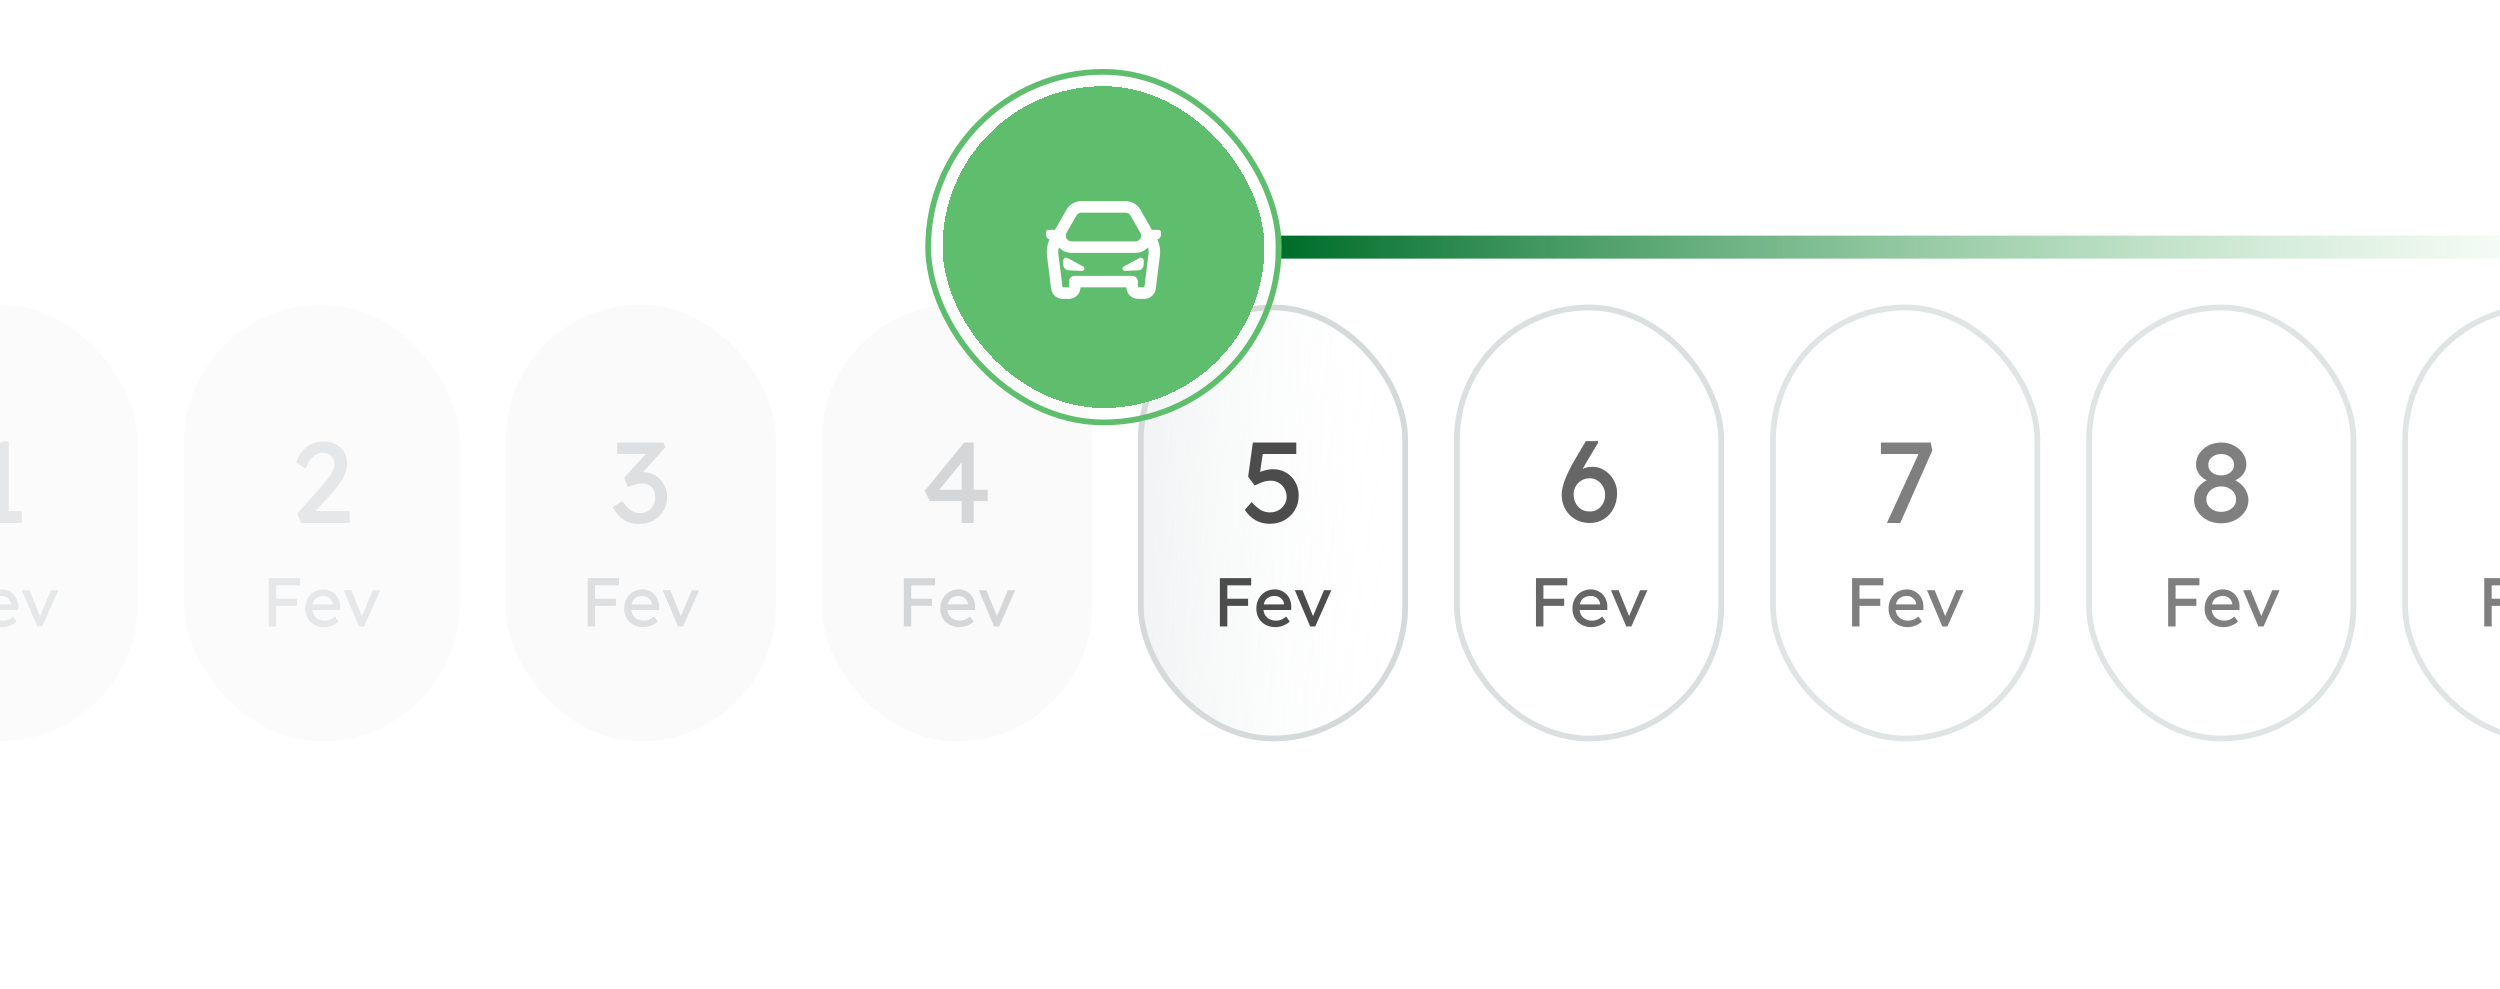 <svg width="435" height="172" viewBox="0 0 435 172" fill="none" xmlns="http://www.w3.org/2000/svg">
<g clip-path="url(#clip0_427_17740)">
<rect x="222" y="41" width="216" height="4" fill="url(#paint0_linear_427_17740)"/>
<g opacity="0.3">
<rect x="32" y="53" width="48" height="76" rx="24" fill="#181A1C" fill-opacity="0.05"/>
<g filter="url(#filter0_f_427_17740)">
<path d="M52.382 91L51.721 89.36L56.002 84.54C56.228 84.3 56.462 84.027 56.702 83.72C56.955 83.4 57.195 83.073 57.422 82.74C57.648 82.407 57.828 82.08 57.962 81.76C58.108 81.427 58.181 81.113 58.181 80.82C58.181 80.393 58.095 80.033 57.922 79.74C57.761 79.433 57.522 79.2 57.202 79.04C56.895 78.88 56.522 78.8 56.081 78.8C55.695 78.8 55.315 78.913 54.941 79.14C54.568 79.367 54.228 79.687 53.922 80.1C53.615 80.513 53.375 80.993 53.202 81.54L51.541 80.5C51.768 79.727 52.108 79.067 52.562 78.52C53.028 77.96 53.581 77.533 54.221 77.24C54.875 76.947 55.581 76.8 56.342 76.8C57.128 76.8 57.828 76.967 58.441 77.3C59.055 77.62 59.535 78.073 59.882 78.66C60.228 79.233 60.401 79.9 60.401 80.66C60.401 80.967 60.368 81.28 60.301 81.6C60.235 81.92 60.128 82.253 59.981 82.6C59.835 82.933 59.648 83.287 59.422 83.66C59.195 84.02 58.922 84.4 58.602 84.8C58.295 85.2 57.941 85.62 57.541 86.06L54.361 89.52L53.962 88.92H60.842V91H52.382ZM46.758 109V100.6H48.054V109H46.758ZM47.334 105.424V104.176H51.666V105.424H47.334ZM47.334 101.848V100.6H52.206V101.848H47.334ZM56.429 109.12C55.781 109.12 55.205 108.984 54.701 108.712C54.205 108.432 53.813 108.052 53.525 107.572C53.245 107.092 53.105 106.54 53.105 105.916C53.105 105.42 53.185 104.968 53.345 104.56C53.505 104.152 53.725 103.8 54.005 103.504C54.293 103.2 54.633 102.968 55.025 102.808C55.425 102.64 55.857 102.556 56.321 102.556C56.729 102.556 57.109 102.636 57.461 102.796C57.813 102.948 58.117 103.16 58.373 103.432C58.637 103.704 58.837 104.028 58.973 104.404C59.117 104.772 59.185 105.176 59.177 105.616L59.165 106.144H54.017L53.741 105.16H58.097L57.917 105.364V105.076C57.893 104.812 57.805 104.576 57.653 104.368C57.501 104.16 57.309 103.996 57.077 103.876C56.845 103.756 56.593 103.696 56.321 103.696C55.889 103.696 55.525 103.78 55.229 103.948C54.933 104.108 54.709 104.348 54.557 104.668C54.405 104.98 54.329 105.368 54.329 105.832C54.329 106.272 54.421 106.656 54.605 106.984C54.789 107.304 55.049 107.552 55.385 107.728C55.721 107.904 56.109 107.992 56.549 107.992C56.861 107.992 57.149 107.94 57.413 107.836C57.685 107.732 57.977 107.544 58.289 107.272L58.913 108.148C58.721 108.34 58.485 108.508 58.205 108.652C57.933 108.796 57.641 108.912 57.329 109C57.025 109.08 56.725 109.12 56.429 109.12ZM62.467 109L59.803 102.7H61.135L63.055 107.416L62.827 107.524L64.879 102.7H66.151L63.355 109H62.467Z" fill="#AAAEB2"/>
</g>
</g>
<g opacity="0.3">
<rect x="-24" y="53" width="48" height="76" rx="24" fill="#181A1C" fill-opacity="0.05"/>
<g filter="url(#filter1_f_427_17740)">
<path d="M-0.66 90.02V78.66L0.08 79.22L-2.68 80.68L-3.26 78.8L0.48 76.8H1.52V90.02H-0.66ZM-2.88 91V88.92H3.8V91H-2.88ZM-9.242 109V100.6H-7.946V109H-9.242ZM-8.666 105.424V104.176H-4.334V105.424H-8.666ZM-8.666 101.848V100.6H-3.794V101.848H-8.666ZM0.429 109.12C-0.219 109.12 -0.795 108.984 -1.299 108.712C-1.795 108.432 -2.187 108.052 -2.475 107.572C-2.755 107.092 -2.895 106.54 -2.895 105.916C-2.895 105.42 -2.815 104.968 -2.655 104.56C-2.495 104.152 -2.275 103.8 -1.995 103.504C-1.707 103.2 -1.367 102.968 -0.975 102.808C-0.575 102.64 -0.143 102.556 0.321 102.556C0.729 102.556 1.109 102.636 1.461 102.796C1.813 102.948 2.117 103.16 2.373 103.432C2.637 103.704 2.837 104.028 2.973 104.404C3.117 104.772 3.185 105.176 3.177 105.616L3.165 106.144H-1.983L-2.259 105.16H2.097L1.917 105.364V105.076C1.893 104.812 1.805 104.576 1.653 104.368C1.501 104.16 1.309 103.996 1.077 103.876C0.845 103.756 0.593 103.696 0.321 103.696C-0.111 103.696 -0.475 103.78 -0.771 103.948C-1.067 104.108 -1.291 104.348 -1.443 104.668C-1.595 104.98 -1.671 105.368 -1.671 105.832C-1.671 106.272 -1.579 106.656 -1.395 106.984C-1.211 107.304 -0.951 107.552 -0.615 107.728C-0.279 107.904 0.109 107.992 0.549 107.992C0.861 107.992 1.149 107.94 1.413 107.836C1.685 107.732 1.977 107.544 2.289 107.272L2.913 108.148C2.721 108.34 2.485 108.508 2.205 108.652C1.933 108.796 1.641 108.912 1.329 109C1.025 109.08 0.725 109.12 0.429 109.12ZM6.467 109L3.803 102.7H5.135L7.055 107.416L6.827 107.524L8.879 102.7H10.151L7.355 109H6.467Z" fill="#AAAEB2"/>
</g>
</g>
<g opacity="0.4">
<rect x="88" y="53" width="47" height="76" rx="23.5" fill="#181A1C" fill-opacity="0.05"/>
<g filter="url(#filter2_f_427_17740)">
<path d="M111.227 91.2C110.24 91.2 109.38 90.973 108.647 90.52C107.927 90.067 107.247 89.307 106.607 88.24L108.287 87.18C108.62 87.673 108.947 88.08 109.267 88.4C109.6 88.707 109.94 88.933 110.287 89.08C110.634 89.227 111 89.3 111.387 89.3C111.854 89.3 112.287 89.187 112.687 88.96C113.087 88.72 113.407 88.393 113.647 87.98C113.887 87.567 114.007 87.1 114.007 86.58C114.007 86.06 113.914 85.62 113.727 85.26C113.54 84.887 113.267 84.607 112.907 84.42C112.547 84.22 112.12 84.12 111.627 84.12C111.4 84.12 111.16 84.147 110.907 84.2C110.667 84.24 110.407 84.307 110.127 84.4C109.847 84.48 109.54 84.587 109.207 84.72L108.607 83.14L112.927 78.38L113.347 79H107.387V77H115.407L115.807 77.8L111.227 82.88L110.727 82.36C110.834 82.307 111.007 82.26 111.247 82.22C111.5 82.167 111.707 82.14 111.867 82.14C112.454 82.14 113 82.253 113.507 82.48C114.027 82.693 114.474 83 114.847 83.4C115.234 83.787 115.534 84.247 115.747 84.78C115.974 85.3 116.087 85.86 116.087 86.46C116.087 87.367 115.867 88.18 115.427 88.9C115 89.607 114.42 90.167 113.687 90.58C112.954 90.993 112.134 91.2 111.227 91.2ZM102.258 109V100.6H103.554V109H102.258ZM102.834 105.424V104.176H107.166V105.424H102.834ZM102.834 101.848V100.6H107.706V101.848H102.834ZM111.929 109.12C111.281 109.12 110.705 108.984 110.201 108.712C109.705 108.432 109.313 108.052 109.025 107.572C108.745 107.092 108.605 106.54 108.605 105.916C108.605 105.42 108.685 104.968 108.845 104.56C109.005 104.152 109.225 103.8 109.505 103.504C109.793 103.2 110.133 102.968 110.525 102.808C110.925 102.64 111.357 102.556 111.821 102.556C112.229 102.556 112.609 102.636 112.961 102.796C113.313 102.948 113.617 103.16 113.873 103.432C114.137 103.704 114.337 104.028 114.473 104.404C114.617 104.772 114.685 105.176 114.677 105.616L114.665 106.144H109.517L109.241 105.16H113.597L113.417 105.364V105.076C113.393 104.812 113.305 104.576 113.153 104.368C113.001 104.16 112.809 103.996 112.577 103.876C112.345 103.756 112.093 103.696 111.821 103.696C111.389 103.696 111.025 103.78 110.729 103.948C110.433 104.108 110.209 104.348 110.057 104.668C109.905 104.98 109.829 105.368 109.829 105.832C109.829 106.272 109.921 106.656 110.105 106.984C110.289 107.304 110.549 107.552 110.885 107.728C111.221 107.904 111.609 107.992 112.049 107.992C112.361 107.992 112.649 107.94 112.913 107.836C113.185 107.732 113.477 107.544 113.789 107.272L114.413 108.148C114.221 108.34 113.985 108.508 113.705 108.652C113.433 108.796 113.141 108.912 112.829 109C112.525 109.08 112.225 109.12 111.929 109.12ZM117.967 109L115.303 102.7H116.635L118.555 107.416L118.327 107.524L120.379 102.7H121.651L118.855 109H117.967Z" fill="#AAAEB2"/>
</g>
</g>
<g opacity="0.5">
<rect x="143" y="53" width="47" height="76" rx="23.5" fill="#181A1C" fill-opacity="0.05"/>
<g filter="url(#filter3_f_427_17740)">
<path d="M167.339 91V79.72L167.839 79.84L163.239 85.46L163.159 85.22H171.859V87.2H161.819L160.899 85.4L167.759 77H169.419V91H167.339ZM157.258 109V100.6H158.554V109H157.258ZM157.834 105.424V104.176H162.166V105.424H157.834ZM157.834 101.848V100.6H162.706V101.848H157.834ZM166.929 109.12C166.281 109.12 165.705 108.984 165.201 108.712C164.705 108.432 164.313 108.052 164.025 107.572C163.745 107.092 163.605 106.54 163.605 105.916C163.605 105.42 163.685 104.968 163.845 104.56C164.005 104.152 164.225 103.8 164.505 103.504C164.793 103.2 165.133 102.968 165.525 102.808C165.925 102.64 166.357 102.556 166.821 102.556C167.229 102.556 167.609 102.636 167.961 102.796C168.313 102.948 168.617 103.16 168.873 103.432C169.137 103.704 169.337 104.028 169.473 104.404C169.617 104.772 169.685 105.176 169.677 105.616L169.665 106.144H164.517L164.241 105.16H168.597L168.417 105.364V105.076C168.393 104.812 168.305 104.576 168.153 104.368C168.001 104.16 167.809 103.996 167.577 103.876C167.345 103.756 167.093 103.696 166.821 103.696C166.389 103.696 166.025 103.78 165.729 103.948C165.433 104.108 165.209 104.348 165.057 104.668C164.905 104.98 164.829 105.368 164.829 105.832C164.829 106.272 164.921 106.656 165.105 106.984C165.289 107.304 165.549 107.552 165.885 107.728C166.221 107.904 166.609 107.992 167.049 107.992C167.361 107.992 167.649 107.94 167.913 107.836C168.185 107.732 168.477 107.544 168.789 107.272L169.413 108.148C169.221 108.34 168.985 108.508 168.705 108.652C168.433 108.796 168.141 108.912 167.829 109C167.525 109.08 167.225 109.12 166.929 109.12ZM172.967 109L170.303 102.7H171.635L173.555 107.416L173.327 107.524L175.379 102.7H176.651L173.855 109H172.967Z" fill="#AAAEB2"/>
</g>
</g>
<g opacity="0.7">
<rect x="198.5" y="53.5" width="46" height="75" rx="23" fill="url(#paint1_linear_427_17740)"/>
<path d="M220.956 91.14C220.036 91.14 219.203 90.933 218.456 90.52C217.71 90.093 217.09 89.487 216.596 88.7L217.796 87.36C218.423 88.053 218.97 88.527 219.436 88.78C219.903 89.033 220.41 89.16 220.956 89.16C221.503 89.16 221.996 89.04 222.436 88.8C222.876 88.56 223.223 88.233 223.476 87.82C223.743 87.407 223.876 86.947 223.876 86.44C223.876 85.907 223.75 85.433 223.496 85.02C223.256 84.593 222.93 84.26 222.516 84.02C222.103 83.767 221.636 83.64 221.116 83.64C220.863 83.64 220.623 83.66 220.396 83.7C220.17 83.727 219.896 83.8 219.576 83.92C219.256 84.04 218.836 84.227 218.316 84.48L217.176 82.94L217.996 77H225.556V79H219.356L219.776 78.62L219.116 83.06L218.616 82.48C218.75 82.347 218.976 82.22 219.296 82.1C219.616 81.967 219.97 81.86 220.356 81.78C220.756 81.687 221.136 81.64 221.496 81.64C222.35 81.64 223.11 81.84 223.776 82.24C224.456 82.627 224.99 83.167 225.376 83.86C225.776 84.553 225.976 85.347 225.976 86.24C225.976 87.16 225.756 87.993 225.316 88.74C224.876 89.473 224.276 90.06 223.516 90.5C222.756 90.927 221.903 91.14 220.956 91.14ZM212.258 109V100.6H213.554V109H212.258ZM212.834 105.424V104.176H217.166V105.424H212.834ZM212.834 101.848V100.6H217.706V101.848H212.834ZM221.929 109.12C221.281 109.12 220.705 108.984 220.201 108.712C219.705 108.432 219.313 108.052 219.025 107.572C218.745 107.092 218.605 106.54 218.605 105.916C218.605 105.42 218.685 104.968 218.845 104.56C219.005 104.152 219.225 103.8 219.505 103.504C219.793 103.2 220.133 102.968 220.525 102.808C220.925 102.64 221.357 102.556 221.821 102.556C222.229 102.556 222.609 102.636 222.961 102.796C223.313 102.948 223.617 103.16 223.873 103.432C224.137 103.704 224.337 104.028 224.473 104.404C224.617 104.772 224.685 105.176 224.677 105.616L224.665 106.144H219.517L219.241 105.16H223.597L223.417 105.364V105.076C223.393 104.812 223.305 104.576 223.153 104.368C223.001 104.16 222.809 103.996 222.577 103.876C222.345 103.756 222.093 103.696 221.821 103.696C221.389 103.696 221.025 103.78 220.729 103.948C220.433 104.108 220.209 104.348 220.057 104.668C219.905 104.98 219.829 105.368 219.829 105.832C219.829 106.272 219.921 106.656 220.105 106.984C220.289 107.304 220.549 107.552 220.885 107.728C221.221 107.904 221.609 107.992 222.049 107.992C222.361 107.992 222.649 107.94 222.913 107.836C223.185 107.732 223.477 107.544 223.789 107.272L224.413 108.148C224.221 108.34 223.985 108.508 223.705 108.652C223.433 108.796 223.141 108.912 222.829 109C222.525 109.08 222.225 109.12 221.929 109.12ZM227.967 109L225.303 102.7H226.635L228.555 107.416L228.327 107.524L230.379 102.7H231.651L228.855 109H227.967Z" fill="black"/>
<rect x="198.5" y="53.5" width="46" height="75" rx="23" stroke="#C3C9CB"/>
</g>
<g opacity="0.6">
<path d="M276.594 91C275.9 91 275.254 90.88 274.654 90.64C274.067 90.387 273.554 90.04 273.114 89.6C272.687 89.16 272.347 88.64 272.094 88.04C271.854 87.44 271.734 86.78 271.734 86.06C271.734 85.7 271.78 85.3 271.874 84.86C271.98 84.407 272.134 83.913 272.334 83.38C272.547 82.847 272.8 82.287 273.094 81.7C273.387 81.1 273.727 80.48 274.114 79.84L275.934 76.76H278.034L278.114 76.96L275.914 80.66C275.514 81.34 275.154 81.987 274.834 82.6C274.527 83.213 274.267 83.793 274.054 84.34C273.84 84.873 273.68 85.36 273.574 85.8L273.094 83.74C273.347 83.327 273.62 82.967 273.914 82.66C274.207 82.34 274.52 82.073 274.854 81.86C275.2 81.647 275.56 81.487 275.934 81.38C276.307 81.273 276.694 81.22 277.094 81.22C277.867 81.22 278.574 81.433 279.214 81.86C279.867 82.273 280.387 82.827 280.774 83.52C281.174 84.213 281.374 84.973 281.374 85.8C281.374 86.8 281.167 87.693 280.754 88.48C280.354 89.253 279.794 89.867 279.074 90.32C278.354 90.773 277.527 91 276.594 91ZM276.594 89C277.114 89 277.574 88.88 277.974 88.64C278.387 88.387 278.707 88.04 278.934 87.6C279.174 87.147 279.294 86.633 279.294 86.06C279.294 85.567 279.174 85.107 278.934 84.68C278.694 84.24 278.374 83.887 277.974 83.62C277.574 83.353 277.127 83.22 276.634 83.22C276.087 83.22 275.6 83.347 275.174 83.6C274.747 83.853 274.414 84.193 274.174 84.62C273.934 85.047 273.814 85.52 273.814 86.04C273.814 86.6 273.934 87.107 274.174 87.56C274.414 88 274.74 88.353 275.154 88.62C275.567 88.873 276.047 89 276.594 89ZM267.258 109V100.6H268.554V109H267.258ZM267.834 105.424V104.176H272.166V105.424H267.834ZM267.834 101.848V100.6H272.706V101.848H267.834ZM276.929 109.12C276.281 109.12 275.705 108.984 275.201 108.712C274.705 108.432 274.313 108.052 274.025 107.572C273.745 107.092 273.605 106.54 273.605 105.916C273.605 105.42 273.685 104.968 273.845 104.56C274.005 104.152 274.225 103.8 274.505 103.504C274.793 103.2 275.133 102.968 275.525 102.808C275.925 102.64 276.357 102.556 276.821 102.556C277.229 102.556 277.609 102.636 277.961 102.796C278.313 102.948 278.617 103.16 278.873 103.432C279.137 103.704 279.337 104.028 279.473 104.404C279.617 104.772 279.685 105.176 279.677 105.616L279.665 106.144H274.517L274.241 105.16H278.597L278.417 105.364V105.076C278.393 104.812 278.305 104.576 278.153 104.368C278.001 104.16 277.809 103.996 277.577 103.876C277.345 103.756 277.093 103.696 276.821 103.696C276.389 103.696 276.025 103.78 275.729 103.948C275.433 104.108 275.209 104.348 275.057 104.668C274.905 104.98 274.829 105.368 274.829 105.832C274.829 106.272 274.921 106.656 275.105 106.984C275.289 107.304 275.549 107.552 275.885 107.728C276.221 107.904 276.609 107.992 277.049 107.992C277.361 107.992 277.649 107.94 277.913 107.836C278.185 107.732 278.477 107.544 278.789 107.272L279.413 108.148C279.221 108.34 278.985 108.508 278.705 108.652C278.433 108.796 278.141 108.912 277.829 109C277.525 109.08 277.225 109.12 276.929 109.12ZM282.967 109L280.303 102.7H281.635L283.555 107.416L283.327 107.524L285.379 102.7H286.651L283.855 109H282.967Z" fill="black"/>
<rect x="253.5" y="53.5" width="46" height="75" rx="23" stroke="#C3C9CB"/>
</g>
<g opacity="0.5">
<path d="M328.32 91L334.12 78.36L334.36 79H327.28V77H335.94L336.22 78.38L330.64 91H328.32ZM322.258 109V100.6H323.554V109H322.258ZM322.834 105.424V104.176H327.166V105.424H322.834ZM322.834 101.848V100.6H327.706V101.848H322.834ZM331.929 109.12C331.281 109.12 330.705 108.984 330.201 108.712C329.705 108.432 329.313 108.052 329.025 107.572C328.745 107.092 328.605 106.54 328.605 105.916C328.605 105.42 328.685 104.968 328.845 104.56C329.005 104.152 329.225 103.8 329.505 103.504C329.793 103.2 330.133 102.968 330.525 102.808C330.925 102.64 331.357 102.556 331.821 102.556C332.229 102.556 332.609 102.636 332.961 102.796C333.313 102.948 333.617 103.16 333.873 103.432C334.137 103.704 334.337 104.028 334.473 104.404C334.617 104.772 334.685 105.176 334.677 105.616L334.665 106.144H329.517L329.241 105.16H333.597L333.417 105.364V105.076C333.393 104.812 333.305 104.576 333.153 104.368C333.001 104.16 332.809 103.996 332.577 103.876C332.345 103.756 332.093 103.696 331.821 103.696C331.389 103.696 331.025 103.78 330.729 103.948C330.433 104.108 330.209 104.348 330.057 104.668C329.905 104.98 329.829 105.368 329.829 105.832C329.829 106.272 329.921 106.656 330.105 106.984C330.289 107.304 330.549 107.552 330.885 107.728C331.221 107.904 331.609 107.992 332.049 107.992C332.361 107.992 332.649 107.94 332.913 107.836C333.185 107.732 333.477 107.544 333.789 107.272L334.413 108.148C334.221 108.34 333.985 108.508 333.705 108.652C333.433 108.796 333.141 108.912 332.829 109C332.525 109.08 332.225 109.12 331.929 109.12ZM337.967 109L335.303 102.7H336.635L338.555 107.416L338.327 107.524L340.379 102.7H341.651L338.855 109H337.967Z" fill="black"/>
<rect x="308.5" y="53.5" width="46" height="75" rx="23" stroke="#C3C9CB"/>
</g>
<g opacity="0.5">
<path d="M386.489 91.06C385.622 91.06 384.829 90.88 384.109 90.52C383.402 90.147 382.836 89.653 382.409 89.04C381.982 88.427 381.769 87.747 381.769 87C381.769 86.587 381.822 86.2 381.929 85.84C382.049 85.467 382.222 85.127 382.449 84.82C382.689 84.513 382.976 84.233 383.309 83.98C383.642 83.727 384.029 83.5 384.469 83.3L384.349 83.72C384.002 83.587 383.689 83.427 383.409 83.24C383.142 83.04 382.909 82.813 382.709 82.56C382.509 82.307 382.356 82.033 382.249 81.74C382.156 81.447 382.109 81.14 382.109 80.82C382.109 80.113 382.302 79.473 382.689 78.9C383.089 78.327 383.616 77.867 384.269 77.52C384.936 77.173 385.676 77 386.489 77C387.302 77 388.036 77.173 388.689 77.52C389.356 77.867 389.882 78.327 390.269 78.9C390.669 79.473 390.869 80.113 390.869 80.82C390.869 81.14 390.816 81.447 390.709 81.74C390.616 82.033 390.476 82.3 390.289 82.54C390.102 82.78 389.862 83 389.569 83.2C389.289 83.4 388.969 83.573 388.609 83.72L388.549 83.38C388.949 83.54 389.309 83.747 389.629 84C389.962 84.253 390.249 84.54 390.489 84.86C390.729 85.18 390.909 85.52 391.029 85.88C391.162 86.24 391.229 86.613 391.229 87C391.229 87.76 391.016 88.447 390.589 89.06C390.162 89.673 389.589 90.16 388.869 90.52C388.162 90.88 387.369 91.06 386.489 91.06ZM386.489 89.06C386.982 89.06 387.422 88.967 387.809 88.78C388.209 88.593 388.522 88.34 388.749 88.02C388.976 87.7 389.089 87.333 389.089 86.92C389.089 86.48 388.976 86.093 388.749 85.76C388.522 85.413 388.209 85.14 387.809 84.94C387.422 84.74 386.982 84.64 386.489 84.64C385.996 84.64 385.556 84.74 385.169 84.94C384.782 85.14 384.476 85.413 384.249 85.76C384.022 86.093 383.909 86.48 383.909 86.92C383.909 87.32 384.022 87.68 384.249 88C384.476 88.32 384.782 88.58 385.169 88.78C385.556 88.967 385.996 89.06 386.489 89.06ZM386.489 82.72C386.916 82.72 387.296 82.64 387.629 82.48C387.976 82.32 388.242 82.107 388.429 81.84C388.629 81.56 388.729 81.24 388.729 80.88C388.729 80.52 388.629 80.2 388.429 79.92C388.242 79.64 387.976 79.42 387.629 79.26C387.296 79.087 386.916 79 386.489 79C386.062 79 385.676 79.087 385.329 79.26C384.996 79.42 384.729 79.64 384.529 79.92C384.342 80.2 384.249 80.52 384.249 80.88C384.249 81.24 384.342 81.56 384.529 81.84C384.729 82.107 384.996 82.32 385.329 82.48C385.676 82.64 386.062 82.72 386.489 82.72ZM377.258 109V100.6H378.554V109H377.258ZM377.834 105.424V104.176H382.166V105.424H377.834ZM377.834 101.848V100.6H382.706V101.848H377.834ZM386.929 109.12C386.281 109.12 385.705 108.984 385.201 108.712C384.705 108.432 384.313 108.052 384.025 107.572C383.745 107.092 383.605 106.54 383.605 105.916C383.605 105.42 383.685 104.968 383.845 104.56C384.005 104.152 384.225 103.8 384.505 103.504C384.793 103.2 385.133 102.968 385.525 102.808C385.925 102.64 386.357 102.556 386.821 102.556C387.229 102.556 387.609 102.636 387.961 102.796C388.313 102.948 388.617 103.16 388.873 103.432C389.137 103.704 389.337 104.028 389.473 104.404C389.617 104.772 389.685 105.176 389.677 105.616L389.665 106.144H384.517L384.241 105.16H388.597L388.417 105.364V105.076C388.393 104.812 388.305 104.576 388.153 104.368C388.001 104.16 387.809 103.996 387.577 103.876C387.345 103.756 387.093 103.696 386.821 103.696C386.389 103.696 386.025 103.78 385.729 103.948C385.433 104.108 385.209 104.348 385.057 104.668C384.905 104.98 384.829 105.368 384.829 105.832C384.829 106.272 384.921 106.656 385.105 106.984C385.289 107.304 385.549 107.552 385.885 107.728C386.221 107.904 386.609 107.992 387.049 107.992C387.361 107.992 387.649 107.94 387.913 107.836C388.185 107.732 388.477 107.544 388.789 107.272L389.413 108.148C389.221 108.34 388.985 108.508 388.705 108.652C388.433 108.796 388.141 108.912 387.829 109C387.525 109.08 387.225 109.12 386.929 109.12ZM392.967 109L390.303 102.7H391.635L393.555 107.416L393.327 107.524L395.379 102.7H396.651L393.855 109H392.967Z" fill="black"/>
<rect x="363.5" y="53.5" width="46" height="75" rx="23" stroke="#C3C9CB"/>
</g>
<g opacity="0.5">
<path d="M440.552 91L440.472 90.8L444.632 81.96L444.692 83.62C444.452 84.02 444.186 84.373 443.892 84.68C443.612 84.987 443.299 85.253 442.952 85.48C442.619 85.693 442.272 85.86 441.912 85.98C441.552 86.087 441.186 86.14 440.812 86.14C440.052 86.14 439.352 85.94 438.712 85.54C438.072 85.14 437.559 84.607 437.172 83.94C436.786 83.273 436.592 82.547 436.592 81.76C436.592 80.813 436.806 79.967 437.232 79.22C437.659 78.46 438.239 77.86 438.972 77.42C439.719 76.98 440.552 76.76 441.472 76.76C442.139 76.76 442.766 76.88 443.352 77.12C443.939 77.36 444.452 77.7 444.892 78.14C445.332 78.567 445.679 79.067 445.932 79.64C446.186 80.2 446.312 80.8 446.312 81.44C446.312 81.773 446.279 82.133 446.212 82.52C446.146 82.893 446.032 83.32 445.872 83.8C445.726 84.267 445.526 84.807 445.272 85.42C445.019 86.02 444.706 86.72 444.332 87.52L442.672 91H440.552ZM441.272 84.14C441.792 84.14 442.259 84.027 442.672 83.8C443.086 83.56 443.406 83.247 443.632 82.86C443.872 82.46 443.992 82.013 443.992 81.52C443.992 81 443.879 80.533 443.652 80.12C443.426 79.693 443.106 79.36 442.692 79.12C442.292 78.88 441.832 78.76 441.312 78.76C440.832 78.76 440.406 78.88 440.032 79.12C439.659 79.347 439.359 79.667 439.132 80.08C438.919 80.48 438.812 80.953 438.812 81.5C438.812 81.967 438.919 82.4 439.132 82.8C439.359 83.2 439.659 83.527 440.032 83.78C440.406 84.02 440.819 84.14 441.272 84.14ZM432.258 109V100.6H433.554V109H432.258ZM432.834 105.424V104.176H437.166V105.424H432.834ZM432.834 101.848V100.6H437.706V101.848H432.834ZM441.929 109.12C441.281 109.12 440.705 108.984 440.201 108.712C439.705 108.432 439.313 108.052 439.025 107.572C438.745 107.092 438.605 106.54 438.605 105.916C438.605 105.42 438.685 104.968 438.845 104.56C439.005 104.152 439.225 103.8 439.505 103.504C439.793 103.2 440.133 102.968 440.525 102.808C440.925 102.64 441.357 102.556 441.821 102.556C442.229 102.556 442.609 102.636 442.961 102.796C443.313 102.948 443.617 103.16 443.873 103.432C444.137 103.704 444.337 104.028 444.473 104.404C444.617 104.772 444.685 105.176 444.677 105.616L444.665 106.144H439.517L439.241 105.16H443.597L443.417 105.364V105.076C443.393 104.812 443.305 104.576 443.153 104.368C443.001 104.16 442.809 103.996 442.577 103.876C442.345 103.756 442.093 103.696 441.821 103.696C441.389 103.696 441.025 103.78 440.729 103.948C440.433 104.108 440.209 104.348 440.057 104.668C439.905 104.98 439.829 105.368 439.829 105.832C439.829 106.272 439.921 106.656 440.105 106.984C440.289 107.304 440.549 107.552 440.885 107.728C441.221 107.904 441.609 107.992 442.049 107.992C442.361 107.992 442.649 107.94 442.913 107.836C443.185 107.732 443.477 107.544 443.789 107.272L444.413 108.148C444.221 108.34 443.985 108.508 443.705 108.652C443.433 108.796 443.141 108.912 442.829 109C442.525 109.08 442.225 109.12 441.929 109.12ZM447.967 109L445.303 102.7H446.635L448.555 107.416L448.327 107.524L450.379 102.7H451.651L448.855 109H447.967Z" fill="black"/>
<rect x="418.5" y="53.5" width="46" height="75" rx="23" stroke="#C3C9CB"/>
</g>
<g filter="url(#filter4_d_427_17740)">
<rect x="164" y="15" width="56" height="56" rx="28" fill="#5FBE6E" shape-rendering="crispEdges"/>
<g clip-path="url(#clip1_427_17740)">
<path d="M195.839 35C196.849 35 197.785 35.507 198.339 36.341L198.444 36.512L200.438 40H201.6C201.793 40 201.955 40.137 201.992 40.319L202 40.4V40.875C202 41.206 201.798 41.498 201.498 41.618L201.37 41.657C201.745 42.435 201.912 43.298 201.854 44.16L201.827 44.447L201.102 50.248C200.983 51.196 200.213 51.92 199.275 51.994L199.117 52H198C196.946 52 196.082 51.184 196.005 50.149L196 50H188C188 51.054 187.184 51.918 186.149 51.995L186 52H184.883C183.927 52 183.113 51.326 182.924 50.404L182.898 50.248L182.173 44.447C182.065 43.586 182.184 42.715 182.513 41.92L182.63 41.657L182.606 41.651C182.285 41.571 182.051 41.304 182.007 40.984L182 40.875V40.4C182 40.207 182.137 40.045 182.319 40.008L182.4 40H183.563L185.556 36.512C186.057 35.635 186.962 35.074 187.96 35.007L188.161 35H195.839ZM199.759 43.035C199.266 43.574 198.572 43.94 197.759 43.993L197.554 44H186.446C185.545 44 184.775 43.619 184.241 43.035C184.158 43.337 184.123 43.65 184.138 43.964L184.158 44.199L184.883 50H186V49C186 48.487 186.386 48.065 186.883 48.007L187 48H197C197.513 48 197.936 48.386 197.993 48.883L198 49V50H199.117L199.842 44.199C199.891 43.807 199.862 43.412 199.759 43.035ZM185.738 44.898L188.48 46.379C188.853 46.581 188.698 47.148 188.274 47.131L185.96 47.038C185.424 47.017 185 46.576 185 46.039V45.338C185 44.96 185.404 44.718 185.738 44.898ZM199 45.338V46.039C199 46.576 198.576 47.017 198.04 47.038L195.726 47.131C195.302 47.148 195.147 46.581 195.52 46.379L198.262 44.898C198.596 44.718 199 44.96 199 45.338ZM195.839 37H188.161C187.802 37 187.47 37.192 187.292 37.504L185.578 40.504C185.198 41.17 185.679 42 186.446 42H197.554C198.322 42 198.803 41.17 198.422 40.504L196.708 37.504C196.53 37.192 196.198 37 195.839 37Z" fill="white"/>
</g>
</g>
<rect x="161.5" y="12.5" width="61" height="61" rx="30.5" stroke="#5FBE6E"/>
</g>
<defs>
<filter id="filter0_f_427_17740" x="42.758" y="72.801" width="27.395" height="40.318" filterUnits="userSpaceOnUse" color-interpolation-filters="sRGB">
<feFlood flood-opacity="0" result="BackgroundImageFix"/>
<feBlend mode="normal" in="SourceGraphic" in2="BackgroundImageFix" result="shape"/>
<feGaussianBlur stdDeviation="2" result="effect1_foregroundBlur_427_17740"/>
</filter>
<filter id="filter1_f_427_17740" x="-13.242" y="72.801" width="27.395" height="40.318" filterUnits="userSpaceOnUse" color-interpolation-filters="sRGB">
<feFlood flood-opacity="0" result="BackgroundImageFix"/>
<feBlend mode="normal" in="SourceGraphic" in2="BackgroundImageFix" result="shape"/>
<feGaussianBlur stdDeviation="2" result="effect1_foregroundBlur_427_17740"/>
</filter>
<filter id="filter2_f_427_17740" x="98.258" y="73" width="27.395" height="40.119" filterUnits="userSpaceOnUse" color-interpolation-filters="sRGB">
<feFlood flood-opacity="0" result="BackgroundImageFix"/>
<feBlend mode="normal" in="SourceGraphic" in2="BackgroundImageFix" result="shape"/>
<feGaussianBlur stdDeviation="2" result="effect1_foregroundBlur_427_17740"/>
</filter>
<filter id="filter3_f_427_17740" x="153.258" y="73" width="27.395" height="40.119" filterUnits="userSpaceOnUse" color-interpolation-filters="sRGB">
<feFlood flood-opacity="0" result="BackgroundImageFix"/>
<feBlend mode="normal" in="SourceGraphic" in2="BackgroundImageFix" result="shape"/>
<feGaussianBlur stdDeviation="2" result="effect1_foregroundBlur_427_17740"/>
</filter>
<filter id="filter4_d_427_17740" x="148" y="-1" width="88" height="88" filterUnits="userSpaceOnUse" color-interpolation-filters="sRGB">
<feFlood flood-opacity="0" result="BackgroundImageFix"/>
<feColorMatrix in="SourceAlpha" type="matrix" values="0 0 0 0 0 0 0 0 0 0 0 0 0 0 0 0 0 0 127 0" result="hardAlpha"/>
<feOffset/>
<feGaussianBlur stdDeviation="8"/>
<feComposite in2="hardAlpha" operator="out"/>
<feColorMatrix type="matrix" values="0 0 0 0 0.769 0 0 0 0 0.78 0 0 0 0 0.78 0 0 0 1 0"/>
<feBlend mode="normal" in2="BackgroundImageFix" result="effect1_dropShadow_427_17740"/>
<feBlend mode="normal" in="SourceGraphic" in2="effect1_dropShadow_427_17740" result="shape"/>
</filter>
<linearGradient id="paint0_linear_427_17740" x1="222" y1="43" x2="438" y2="43" gradientUnits="userSpaceOnUse">
<stop offset="0.01" stop-color="#006E2B"/>
<stop offset="1" stop-color="#5FBE6E" stop-opacity="0.05"/>
</linearGradient>
<linearGradient id="paint1_linear_427_17740" x1="198" y1="88.5" x2="245" y2="88" gradientUnits="userSpaceOnUse">
<stop stop-color="#EBEEEF"/>
<stop offset="1" stop-color="white" stop-opacity="0"/>
</linearGradient>
<clipPath id="clip0_427_17740">
<rect width="435" height="172" fill="white"/>
</clipPath>
<clipPath id="clip1_427_17740">
<rect width="24" height="24" fill="white" transform="translate(180 31)"/>
</clipPath>
</defs>
</svg>
